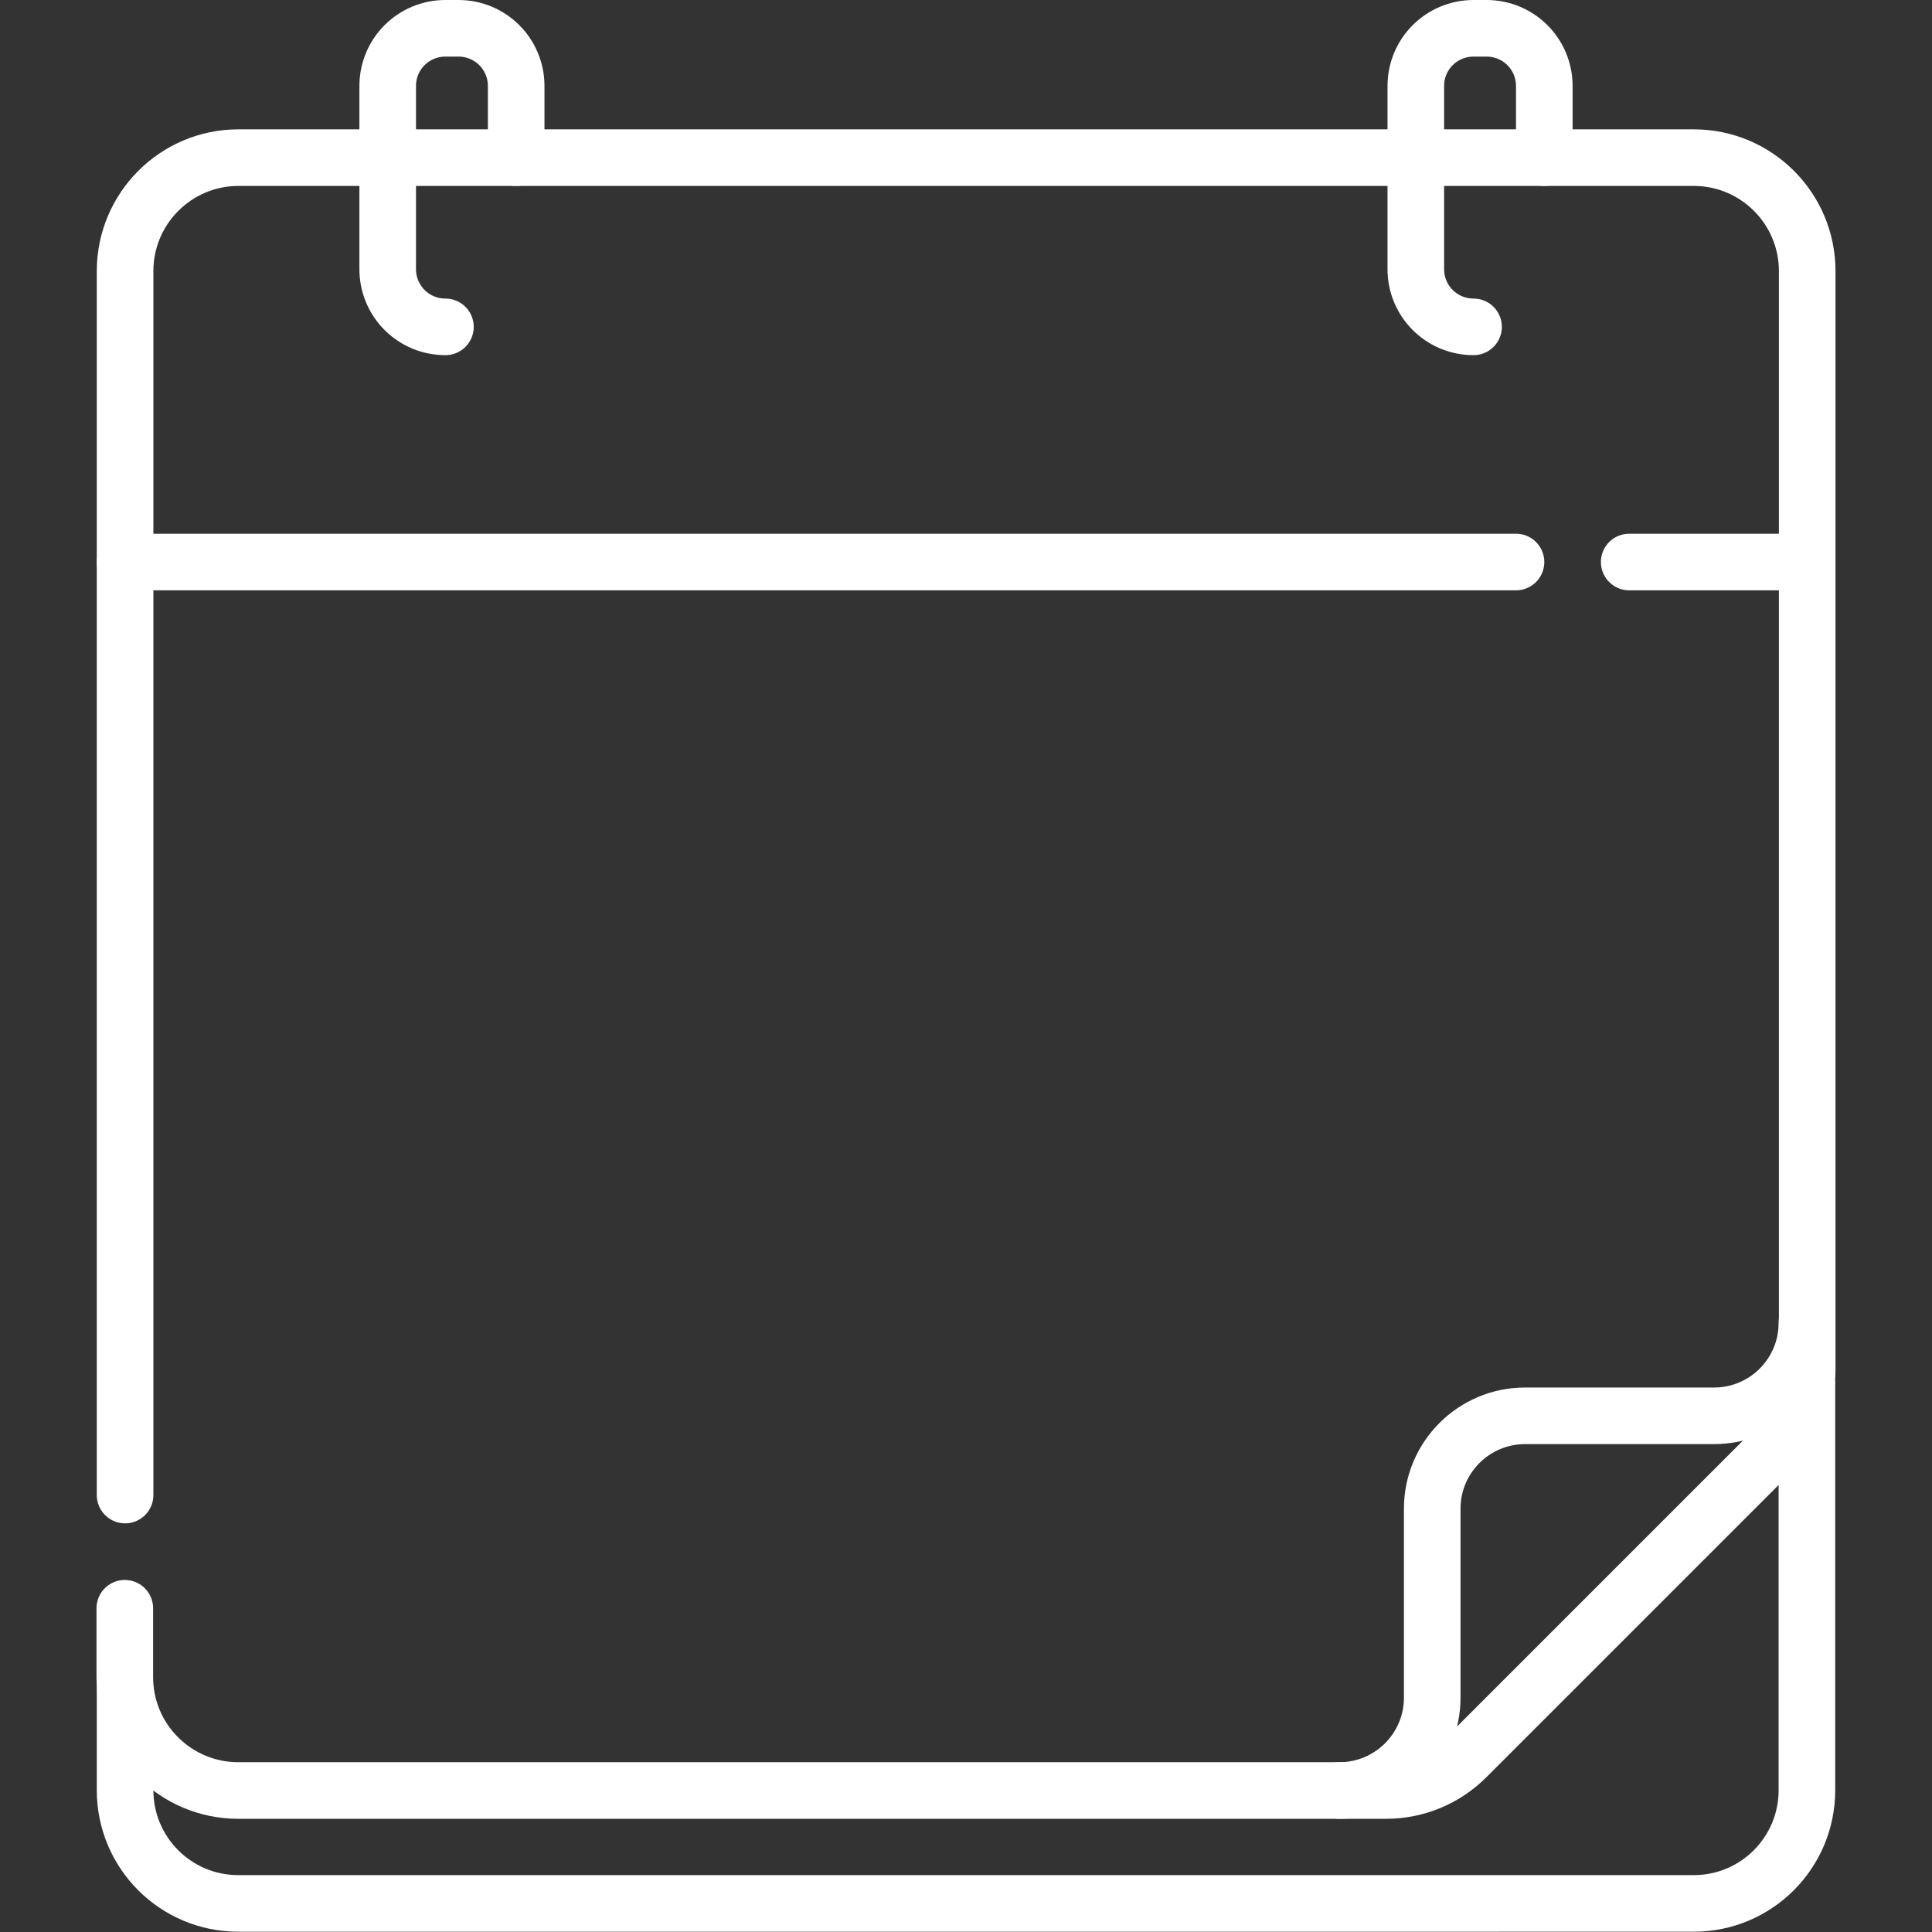<?xml version="1.0" encoding="UTF-8"?>
<svg id="svg579" xmlns="http://www.w3.org/2000/svg" xmlns:svg="http://www.w3.org/2000/svg" version="1.1" viewBox="0 0 682.7 682.7">
  <rect x="0" y="0" width="682.7" height="682.7" fill="#333333" stroke="none"/>
  <defs>
    <style>
      .cls-1 {
        fill: none;
        stroke: #fff;
        stroke-linecap: round;
        stroke-linejoin: round;
        stroke-width: 20px;
      }
    </style>
  </defs>
  <g id="g585">
    <g id="g591">
      <g id="g593">
        <g id="g599">
          <path id="path601" class="cls-1" d="M638.5,489v143.6c0,22.1-17.9,40-40,40H84.2c-22.1,0-40-17.9-40-40v-35.6"/>
        </g>
        <g id="g603">
          <path id="path605" class="cls-1" d="M44.2,528.3V95.8c0-22.1,17.9-40.1,40.1-40.1h514.2c22.1,0,40.1,17.9,40.1,40.1v388.1c0,10.6-4.2,20.8-11.7,28.3l-108.8,108.8c-7.5,7.5-17.7,11.7-28.3,11.7H84.2c-22.1,0-40.1-17.9-40.1-40.1v-24.3"/>
        </g>
        <g id="g607">
          <path id="path609" class="cls-1" d="M473.3,632.7c18.1,0,32.8-14.7,32.8-32.8v-66.8c0-18.1,14.7-32.8,32.8-32.8h66.8c18.1,0,32.8-14.7,32.8-32.8"/>
        </g>
        <g id="g611">
          <path id="path613" class="cls-1" d="M535.7,198.6H44.2"/>
        </g>
        <g id="g615">
          <path id="path617" class="cls-1" d="M638.5,198.6h-62.8"/>
        </g>
        <g id="g619">
          <path id="path621" class="cls-1" d="M157.4,115.5c-11.3,0-20.4-9.1-20.4-20.4V30.4c0-11.3,9.1-20.4,20.4-20.4h4.6c11.3,0,20.4,9.1,20.4,20.4v25.3"/>
        </g>
        <g id="g623">
          <path id="path625" class="cls-1" d="M520.7,115.5c-11.3,0-20.4-9.1-20.4-20.4V30.4c0-11.3,9.1-20.4,20.4-20.4h4.6c11.3,0,20.4,9.1,20.4,20.4v25.3"/>
        </g>
      </g>
    </g>
  </g>
</svg>